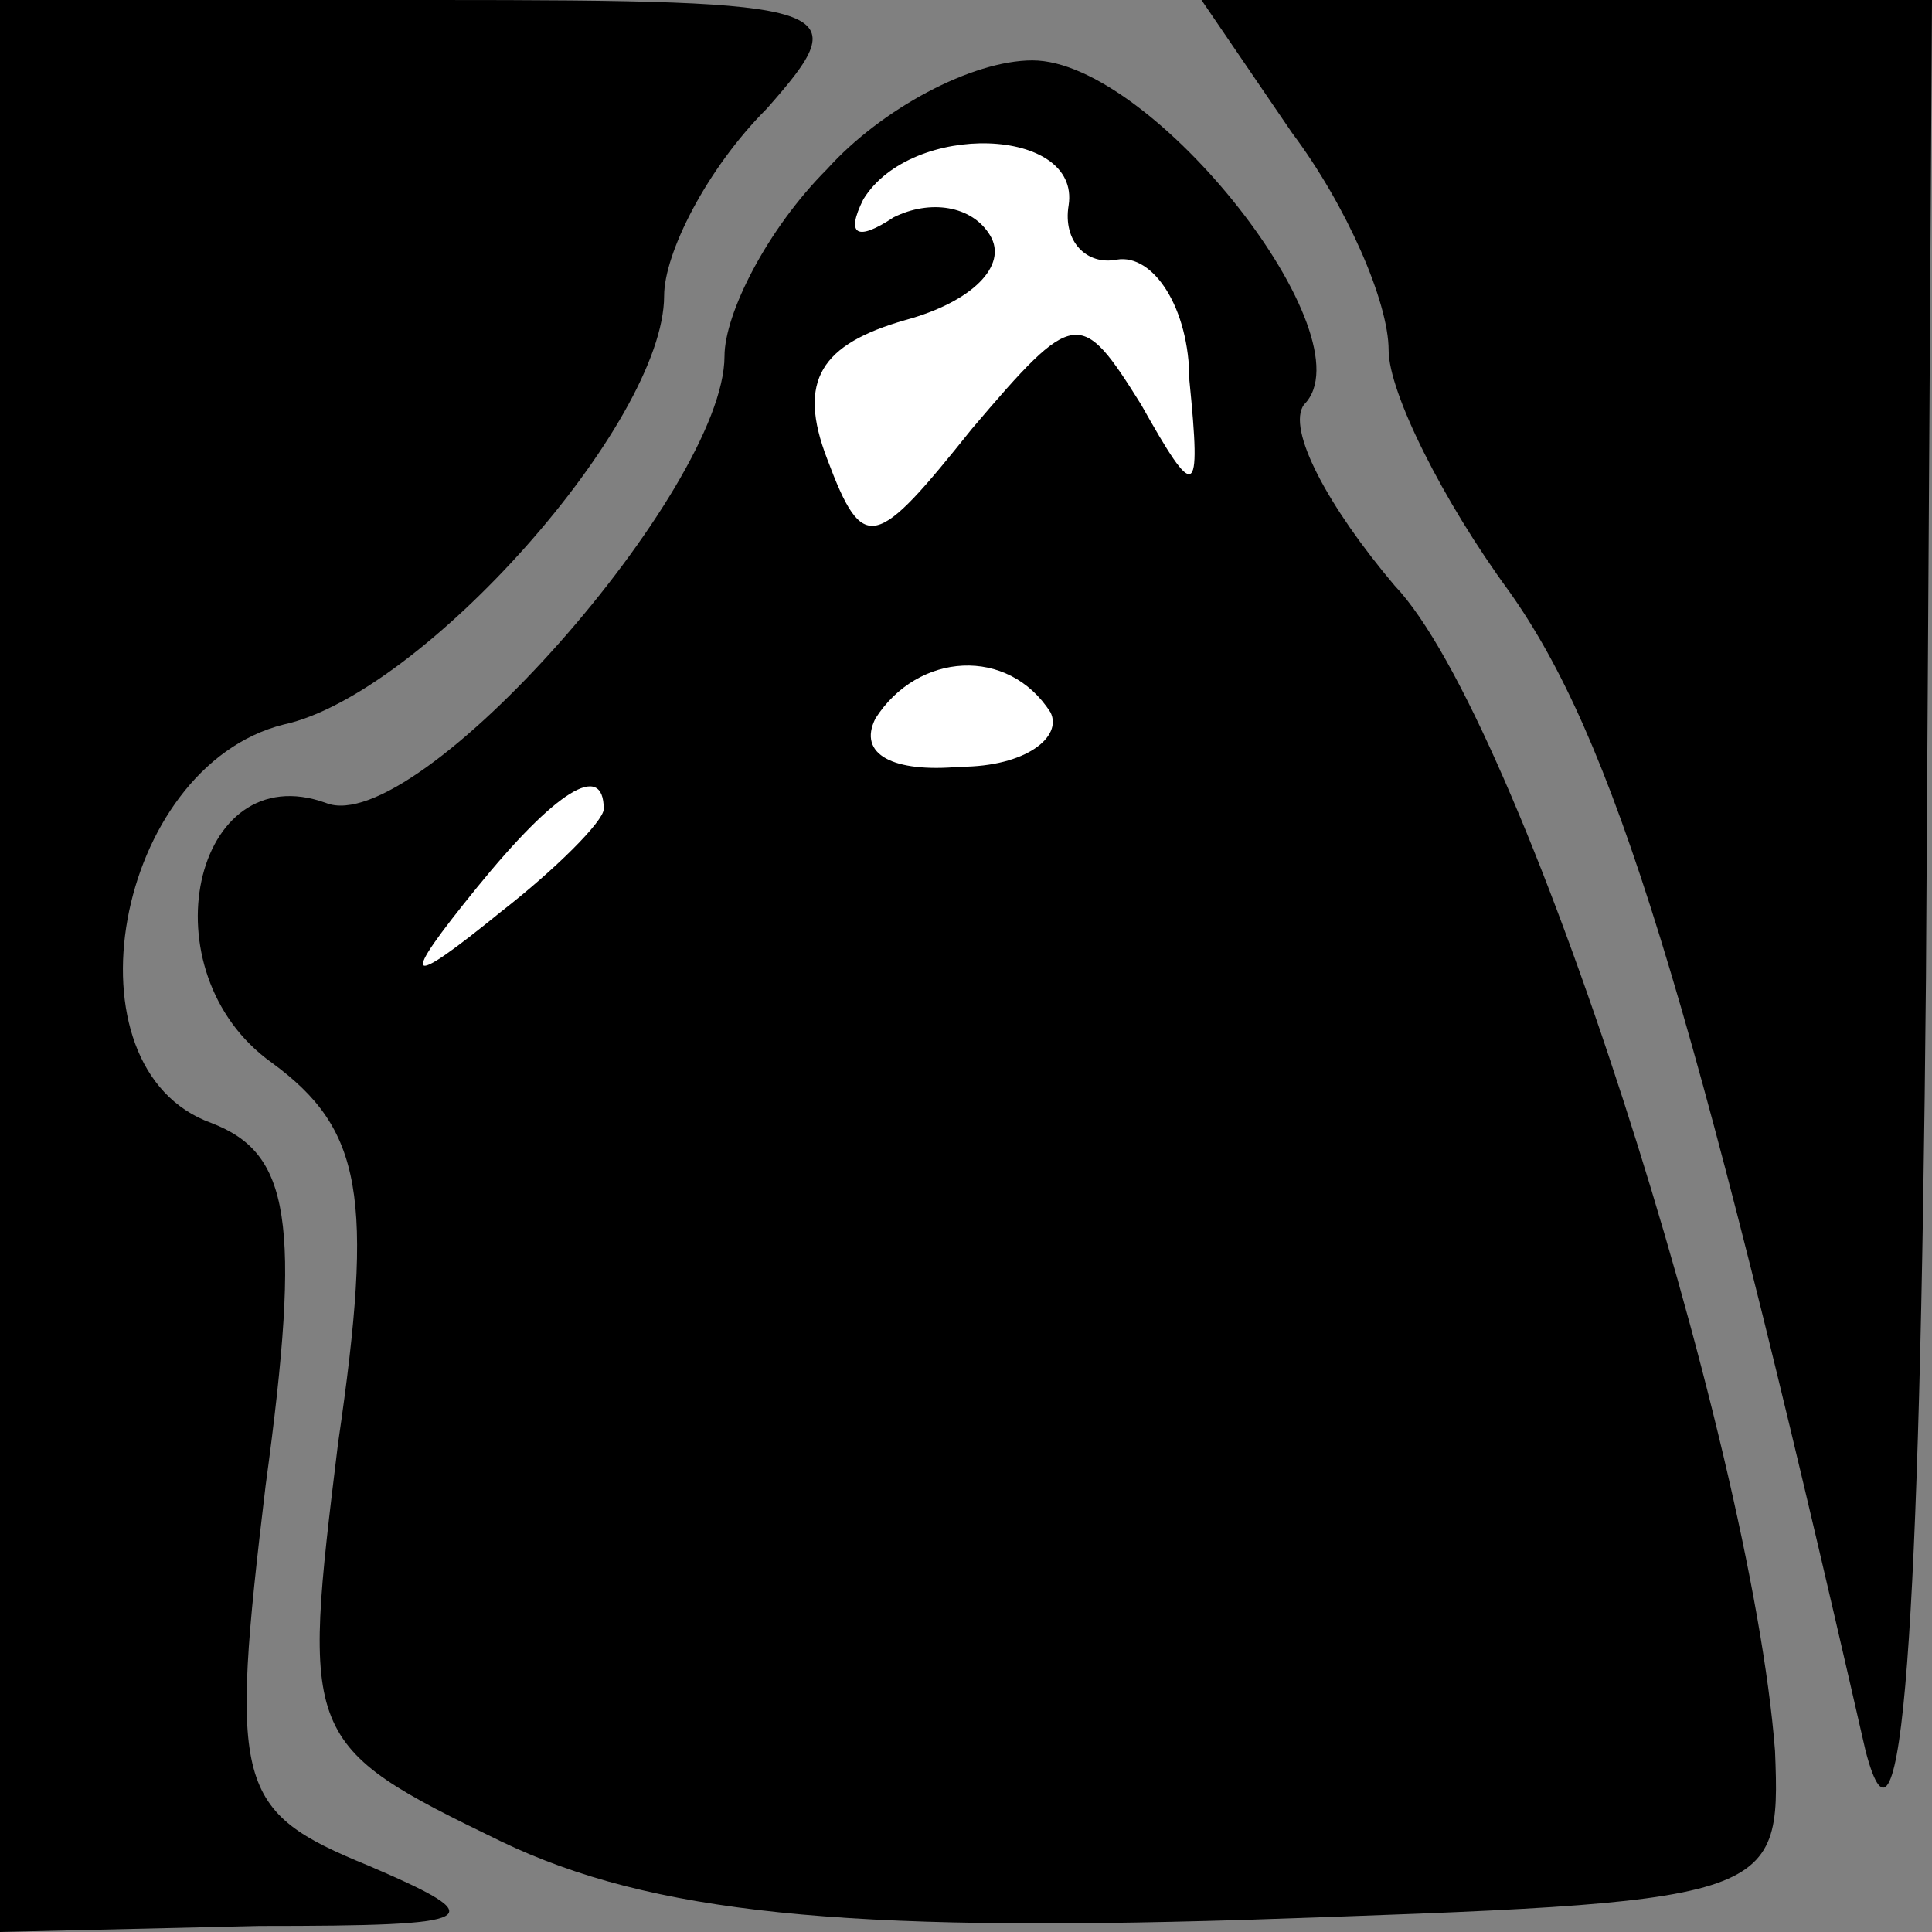 <?xml version="1.0" standalone="no"?>
<!DOCTYPE svg PUBLIC "-//W3C//DTD SVG 20010904//EN"
 "http://www.w3.org/TR/2001/REC-SVG-20010904/DTD/svg10.dtd">
<svg version="1.0" xmlns="http://www.w3.org/2000/svg"
 width="32pt" height="32pt" viewBox="0 0 32 32"
 preserveAspectRatio="xMidYMid meet">
<rect x="0" y="0" width="32" height="32" fill="#808080" stroke="none"/>
<g transform="translate(0,32) scale(0.1,-0.1)"
fill="#000000" stroke="none">
<path fill="#000000" stroke="none" d="M0 160 l0 -160 43 1 c37 0 39 1 18 10
-22 9 -23 13 -17 63 6 44 4 55 -9 60 -25 9 -16 59 12 66 23 5 63 50 63 71 0 7
7 21 17 31 15 17 13 18 -55 18 l-72 0 0 -160z"/>
<path fill="#000000" stroke="none" d="M214 298 c9 -12 16 -28 16 -36 0 -7 9
-25 20 -40 17 -24 30 -65 59 -192 6 -23 9 19 10 128 l1 162 -61 0 -60 0 15
-22z"/>
<path fill="#000000" stroke="none" d="M137 292 c-10 -10 -17 -24 -17 -31 0
-22 -51 -80 -66 -74 -22 8 -30 -28 -9 -43 15 -11 17 -22 11 -63 -6 -49 -6 -50
27 -66 25 -12 57 -15 123 -13 88 3 89 3 88 28 -4 52 -42 171 -63 193 -11 13
-18 26 -15 30 11 11 -25 57 -45 57 -10 0 -25 -8 -34 -18z"/>
<path fill="#ffffff" stroke="none" d="M177 286 c-1 -6 3 -10 8 -9 6 1 12 -8
12 -20 2 -20 1 -20 -8 -4 -10 16 -11 16 -28 -4 -16 -20 -18 -21 -24 -5 -5 13
-1 19 13 23 11 3 17 9 14 14 -3 5 -10 6 -16 3 -6 -4 -8 -3 -5 3 8 13 36 12 34
-1z"/>
<path fill="#ffffff" stroke="none" d="M174 202 c2 -4 -4 -9 -15 -9 -11 -1
-17 2 -14 8 7 11 22 12 29 1z"/>
<path fill="#ffffff" stroke="none" d="M100 186 c0 -2 -8 -10 -17 -17 -16 -13
-17 -12 -4 4 13 16 21 21 21 13z"/>
</g>
</svg>
